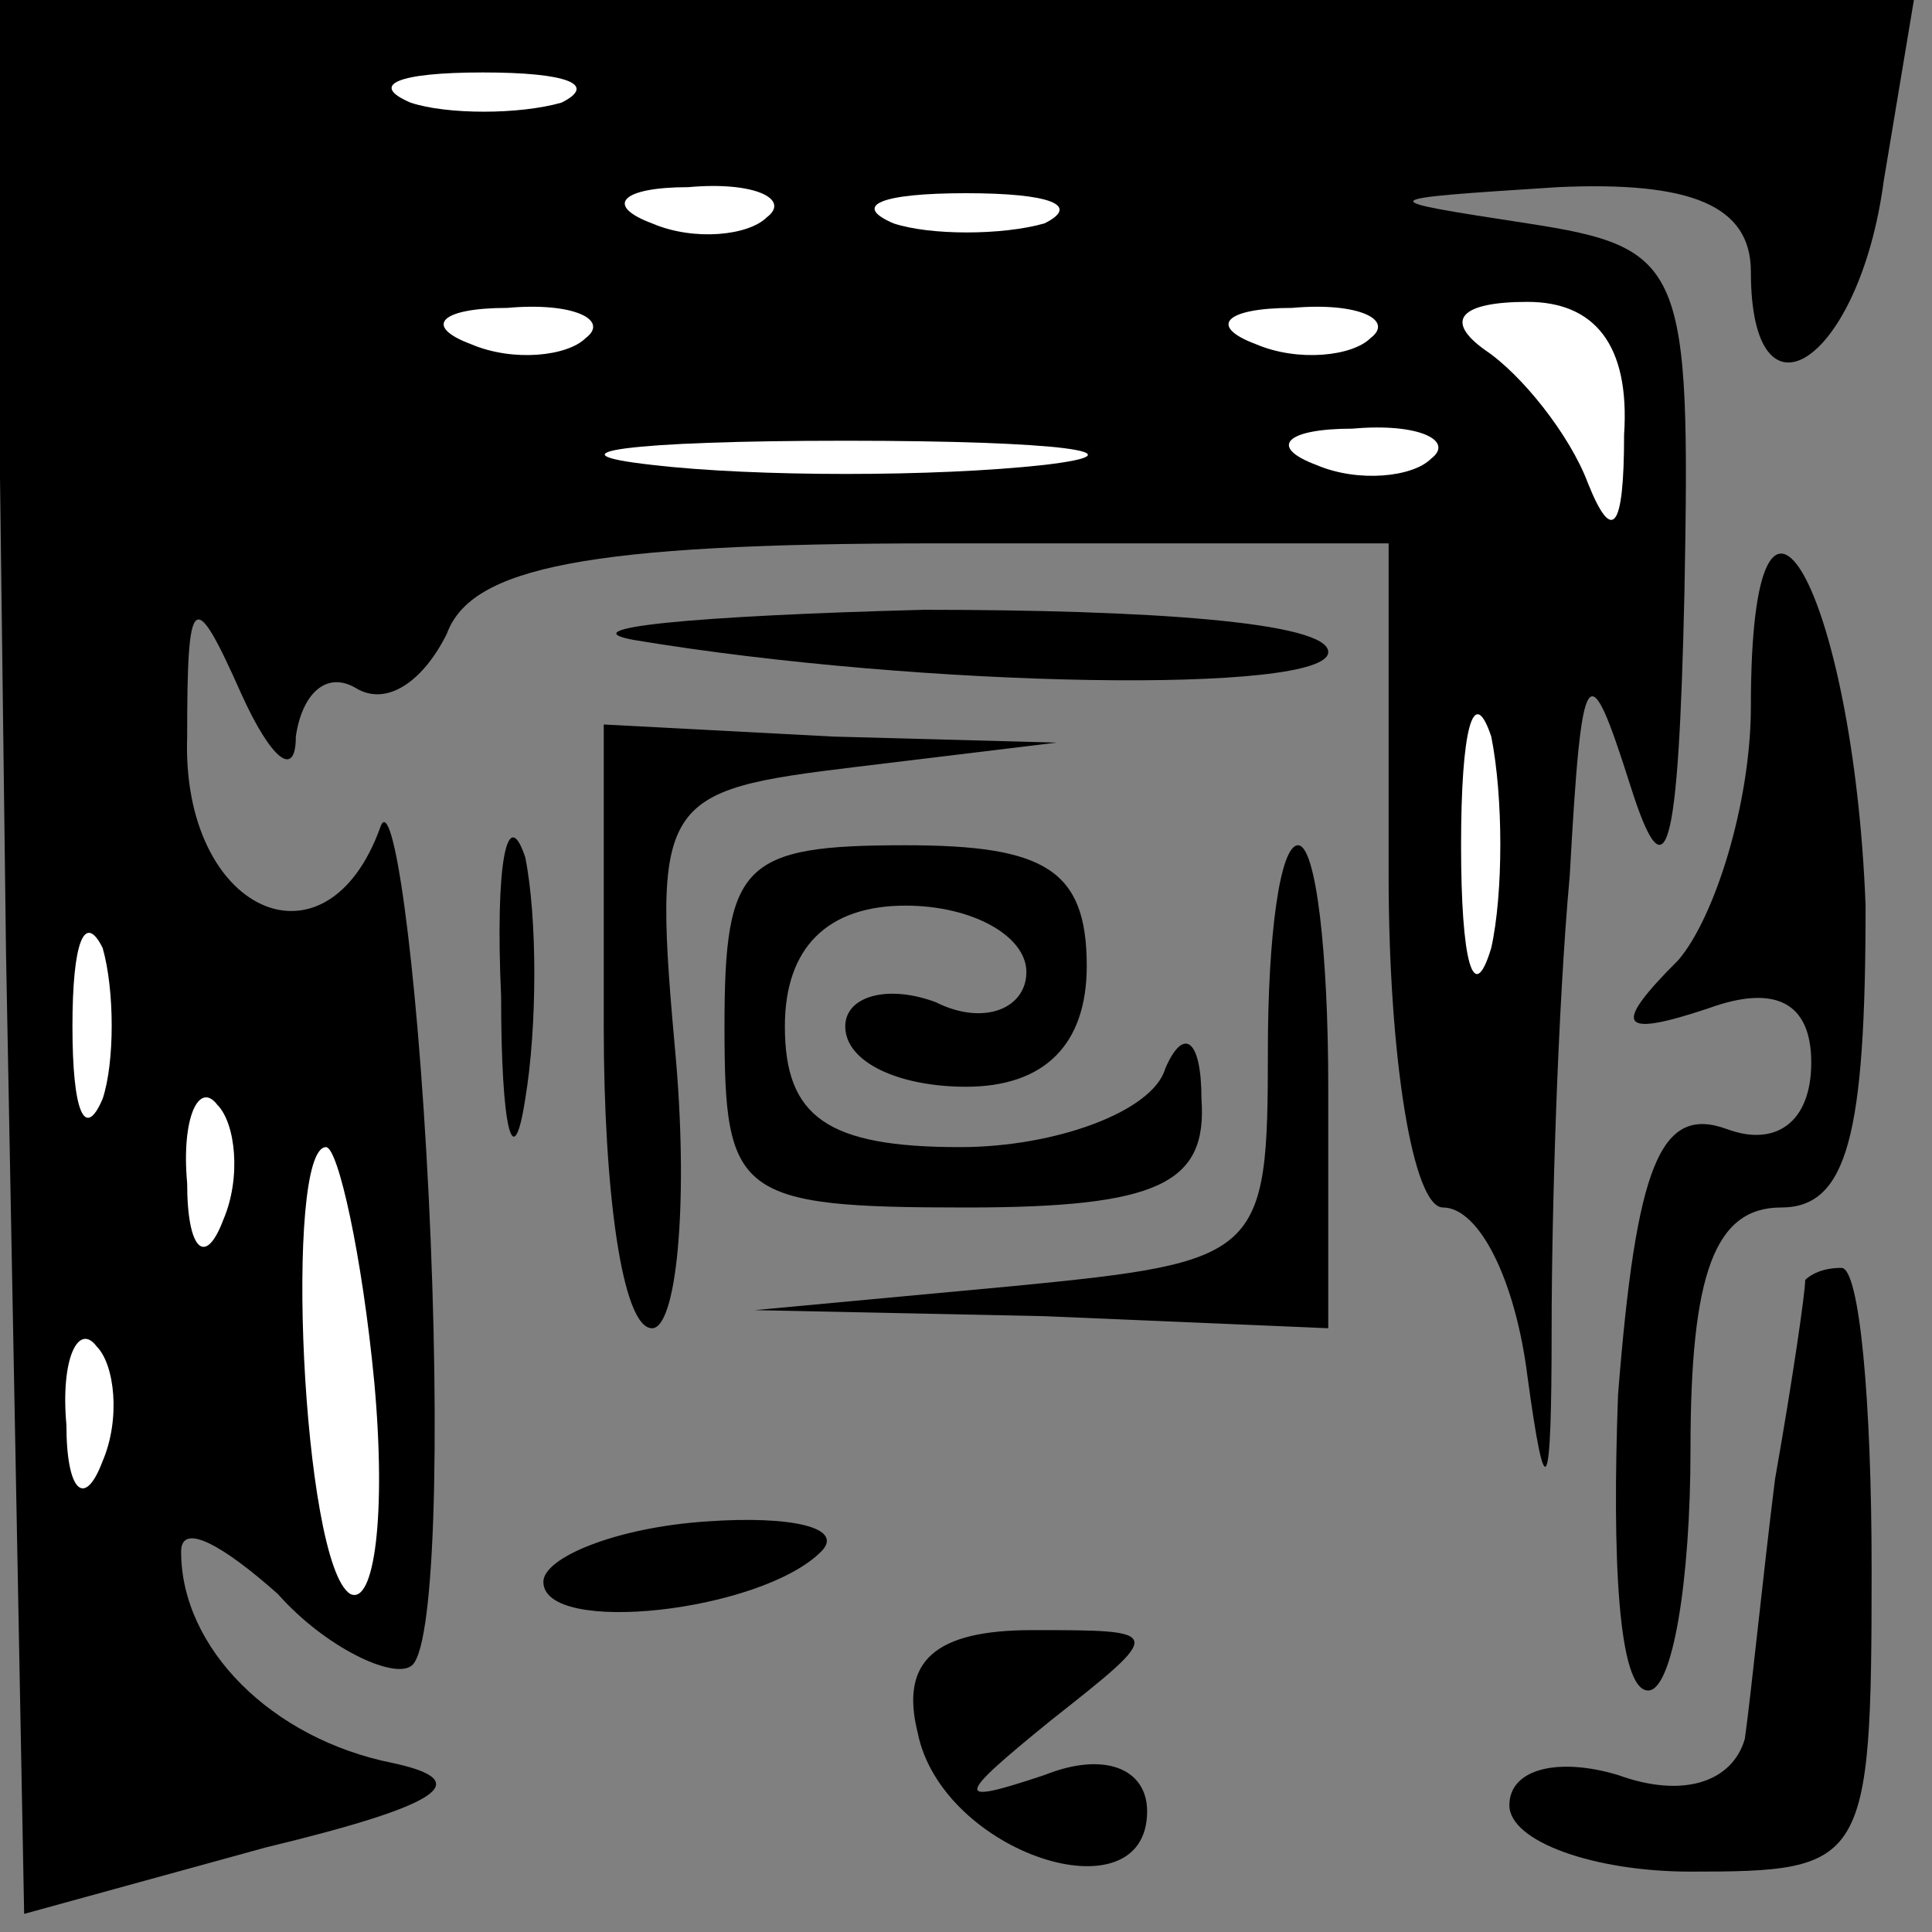 <?xml version="1.0" standalone="no"?>
<!DOCTYPE svg PUBLIC "-//W3C//DTD SVG 20010904//EN"
 "http://www.w3.org/TR/2001/REC-SVG-20010904/DTD/svg10.dtd">
<svg version="1.0" xmlns="http://www.w3.org/2000/svg"
 width="32pt" height="32pt" viewBox="0 0 32 32"
 preserveAspectRatio="xMidYMid meet">
<rect x="0" y="0" width="32" height="32" fill="#808080" stroke="none"/>
<g transform="translate(0,32) scale(0.1,-0.1)"
fill="#000000" stroke="none">
<path fill="#000000" stroke="none" d="M1 162 l3 -159 40 11 c29 7 35 11 21
14 -20 4 -35 19 -35 35 0 5 7 1 16 -7 8 -9 19 -14 22 -12 4 2 5 37 3 78 -2 40
-6 67 -8 61 -9 -25 -33 -14 -32 15 0 24 1 25 9 7 5 -11 9 -14 9 -7 1 7 5 11
10 8 5 -3 11 1 15 9 4 11 23 15 81 15 l75 0 0 -55 c0 -30 4 -55 9 -55 6 0 12
-12 14 -28 3 -22 4 -20 4 8 0 19 1 53 3 75 2 36 3 37 10 15 6 -19 8 -12 9 32
1 54 0 57 -26 61 -26 4 -26 4 5 6 22 1 32 -3 32 -14 0 -27 18 -15 22 15 l5 30
-159 0 -159 0 2 -158z"/>
<path fill="#ffffff" stroke="none" d="M93 303 c-7 -2 -19 -2 -25 0 -7 3 -2 5
12 5 14 0 19 -2 13 -5z"/>
<path fill="#ffffff" stroke="none" d="M127 284 c-3 -3 -12 -4 -19 -1 -8 3 -5
6 6 6 11 1 17 -2 13 -5z"/>
<path fill="#ffffff" stroke="none" d="M173 283 c-7 -2 -19 -2 -25 0 -7 3 -2
5 12 5 14 0 19 -2 13 -5z"/>
<path fill="#ffffff" stroke="none" d="M97 264 c-3 -3 -12 -4 -19 -1 -8 3 -5
6 6 6 11 1 17 -2 13 -5z"/>
<path fill="#ffffff" stroke="none" d="M227 264 c-3 -3 -12 -4 -19 -1 -8 3 -5
6 6 6 11 1 17 -2 13 -5z"/>
<path fill="#ffffff" stroke="none" d="M269 248 c0 -16 -2 -18 -6 -8 -3 8 -11
18 -17 22 -7 5 -4 8 7 8 11 0 17 -7 16 -22z"/>
<path fill="#ffffff" stroke="none" d="M173 243 c-18 -2 -48 -2 -65 0 -18 2
-4 4 32 4 36 0 50 -2 33 -4z"/>
<path fill="#ffffff" stroke="none" d="M237 244 c-3 -3 -12 -4 -19 -1 -8 3 -5
6 6 6 11 1 17 -2 13 -5z"/>
<path fill="#ffffff" stroke="none" d="M247 163 c-3 -10 -5 -2 -5 17 0 19 2
27 5 18 2 -10 2 -26 0 -35z"/>
<path fill="#ffffff" stroke="none" d="M17 138 c-3 -7 -5 -2 -5 12 0 14 2 19
5 13 2 -7 2 -19 0 -25z"/>
<path fill="#ffffff" stroke="none" d="M37 118 c-3 -8 -6 -5 -6 6 -1 11 2 17
5 13 3 -3 4 -12 1 -19z"/>
<path fill="#ffffff" stroke="none" d="M62 91 c2 -22 0 -37 -4 -35 -8 5 -11
74 -4 74 2 0 6 -18 8 -39z"/>
<path fill="#ffffff" stroke="none" d="M17 78 c-3 -8 -6 -5 -6 6 -1 11 2 17 5
13 3 -3 4 -12 1 -19z"/>
<path fill="#000000" stroke="none" d="M290 203 c0 -16 -6 -35 -12 -42 -11
-11 -10 -13 5 -8 11 4 17 1 17 -9 0 -10 -6 -14 -14 -11 -11 4 -15 -6 -18 -44
-1 -27 0 -49 5 -49 4 0 7 18 7 40 0 29 4 40 15 40 11 0 14 12 14 50 -2 52 -19
83 -19 33z"/>
<path fill="#000000" stroke="none" d="M105 214 c48 -8 115 -9 115 -2 0 5 -30
7 -67 7 -38 -1 -59 -3 -48 -5z"/>
<path fill="#000000" stroke="none" d="M100 150 c0 -27 3 -50 8 -50 4 0 6 20
4 44 -4 44 -3 45 30 49 l33 4 -37 1 -38 2 0 -50z"/>
<path fill="#000000" stroke="none" d="M83 155 c0 -22 2 -30 4 -17 2 12 2 30
0 40 -3 9 -5 -1 -4 -23z"/>
<path fill="#000000" stroke="none" d="M120 150 c0 -28 2 -30 40 -30 32 0 40
4 39 18 0 10 -3 12 -6 5 -2 -7 -18 -13 -34 -13 -22 0 -29 5 -29 20 0 13 7 20
20 20 11 0 20 -5 20 -11 0 -6 -7 -9 -15 -5 -8 3 -15 1 -15 -4 0 -6 9 -10 20
-10 13 0 20 7 20 20 0 16 -7 20 -30 20 -27 0 -30 -3 -30 -30z"/>
<path fill="#000000" stroke="none" d="M210 146 c0 -34 -1 -35 -42 -39 l-43
-4 48 -1 47 -2 0 40 c0 22 -2 40 -5 40 -3 0 -5 -15 -5 -34z"/>
<path fill="#000000" stroke="none" d="M299 108 c0 -2 -2 -16 -5 -33 -2 -16
-4 -36 -5 -43 -2 -7 -10 -10 -21 -6 -10 3 -18 1 -18 -5 0 -6 14 -11 30 -11 29
0 30 1 30 50 0 28 -2 50 -5 50 -3 0 -5 -1 -6 -2z"/>
<path fill="#000000" stroke="none" d="M90 58 c0 -9 36 -5 46 5 4 4 -5 6 -19
5 -15 -1 -27 -6 -27 -10z"/>
<path fill="#000000" stroke="none" d="M152 33 c4 -20 38 -31 38 -13 0 7 -7
10 -17 6 -15 -5 -15 -4 1 9 19 15 19 15 -3 15 -16 0 -22 -5 -19 -17z"/>
</g>
</svg>
